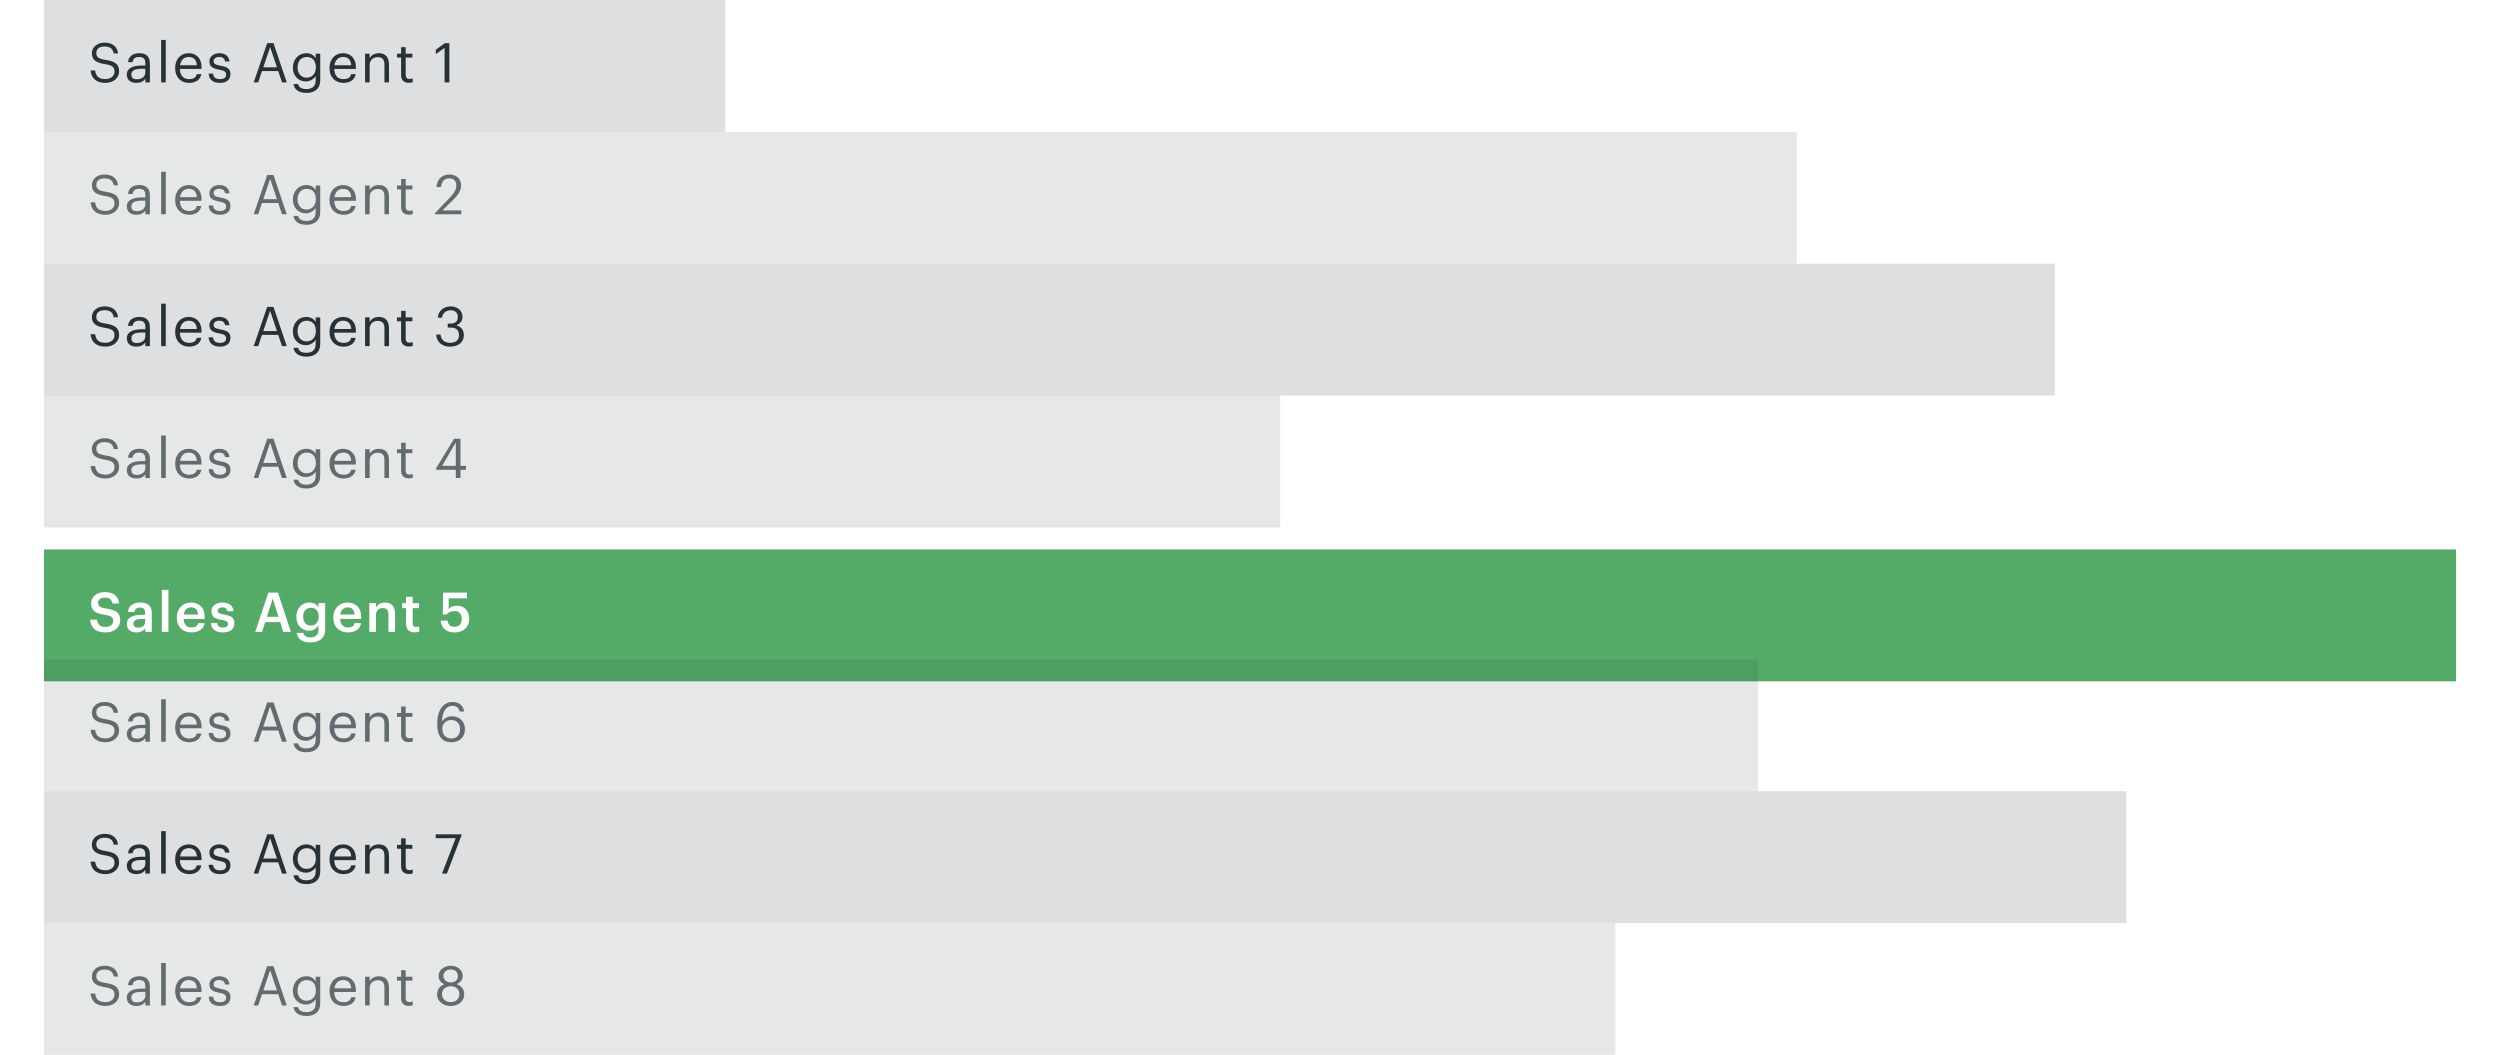 <svg width="455" height="192" viewBox="0 0 455 192" fill="none" xmlns="http://www.w3.org/2000/svg">
<g opacity="0.16">
<rect x="8" width="124" height="24" fill="#263238"/>
</g>
<path d="M19.21 15.09C20.63 15.09 21.68 14.18 21.68 12.98C21.68 11.63 20.84 11.15 19.25 10.9C17.79 10.68 17.53 10.32 17.53 9.62C17.53 8.95 18.04 8.46 19.02 8.46C20.01 8.46 20.53 8.83 20.7 9.73H21.48C21.34 8.46 20.45 7.76 19.02 7.76C17.67 7.76 16.72 8.6 16.72 9.7C16.72 10.97 17.61 11.44 19.11 11.67C20.47 11.89 20.84 12.23 20.84 13.04C20.84 13.85 20.13 14.39 19.21 14.39C17.77 14.39 17.43 13.67 17.32 12.82H16.48C16.61 14.04 17.3 15.09 19.21 15.09ZM24.82 15.09C25.59 15.09 26.059 14.83 26.45 14.34V15H27.279V11.55C27.279 10.09 26.369 9.68 25.369 9.68C24.36 9.68 23.41 10.12 23.299 11.31H24.13C24.209 10.67 24.61 10.37 25.329 10.37C26.13 10.37 26.45 10.72 26.45 11.55V11.93H25.7C24.36 11.93 23.079 12.34 23.079 13.55C23.079 14.62 23.849 15.09 24.82 15.09ZM24.899 14.43C24.169 14.43 23.91 14.09 23.91 13.55C23.91 12.78 24.68 12.52 25.73 12.52H26.45V13.17C26.45 13.98 25.779 14.43 24.899 14.43ZM29.33 15H30.17V7.27H29.33V15ZM34.408 15.09C35.589 15.09 36.459 14.54 36.639 13.49H35.809C35.699 14.1 35.228 14.4 34.419 14.4C33.349 14.4 32.779 13.74 32.739 12.55H36.678V12.28C36.678 10.41 35.538 9.68 34.328 9.68C32.889 9.68 31.878 10.78 31.878 12.36V12.44C31.878 14.05 32.928 15.09 34.408 15.09ZM32.769 11.88C32.908 10.95 33.478 10.37 34.328 10.37C35.188 10.37 35.748 10.8 35.828 11.88H32.769ZM40.021 15.09C41.291 15.09 41.941 14.45 41.941 13.5C41.941 12.39 41.181 12.15 40.101 11.95C39.141 11.78 38.881 11.59 38.881 11.12C38.881 10.67 39.271 10.37 39.871 10.37C40.531 10.37 40.851 10.62 40.971 11.19H41.771C41.631 10.06 40.821 9.68 39.881 9.68C39.061 9.68 38.111 10.18 38.111 11.15C38.111 12.06 38.571 12.44 39.931 12.69C40.741 12.84 41.151 13.02 41.151 13.57C41.151 14.13 40.801 14.4 40.011 14.4C39.171 14.4 38.841 14.01 38.781 13.39H37.971C38.021 14.46 38.771 15.09 40.021 15.09ZM46.172 15H46.992L47.682 12.94H50.632L51.332 15H52.192L49.772 7.85H48.632L46.172 15ZM49.162 8.57L50.402 12.25H47.922L49.162 8.57ZM55.783 16.91C57.243 16.91 58.273 16.17 58.283 14.65V9.77H57.453V10.61C57.153 10.1 56.613 9.68 55.743 9.68C54.303 9.68 53.303 10.86 53.303 12.28V12.35C53.303 13.79 54.313 14.83 55.683 14.83C56.443 14.83 57.153 14.35 57.453 13.84V14.6C57.453 15.72 56.803 16.21 55.773 16.21C54.883 16.21 54.383 15.9 54.263 15.3H53.413C53.553 16.18 54.233 16.91 55.783 16.91ZM55.773 14.14C54.893 14.14 54.163 13.46 54.163 12.32V12.24C54.163 11.14 54.783 10.37 55.823 10.37C56.843 10.37 57.483 11.05 57.483 12.22V12.29C57.483 13.46 56.743 14.14 55.773 14.14ZM62.502 15.09C63.682 15.09 64.552 14.54 64.732 13.49H63.902C63.792 14.1 63.322 14.4 62.512 14.4C61.442 14.4 60.872 13.74 60.832 12.55H64.772V12.28C64.772 10.41 63.632 9.68 62.422 9.68C60.982 9.68 59.972 10.78 59.972 12.36V12.44C59.972 14.05 61.022 15.09 62.502 15.09ZM60.862 11.88C61.002 10.95 61.572 10.37 62.422 10.37C63.282 10.37 63.842 10.8 63.922 11.88H60.862ZM66.446 15H67.276V11.83C67.276 10.89 67.966 10.4 68.736 10.4C69.576 10.4 69.966 10.81 69.966 11.73V15H70.796V11.79C70.796 10.27 70.036 9.68 68.956 9.68C68.096 9.68 67.516 10.11 67.276 10.6V9.77H66.446V15ZM74.412 15.07C74.752 15.07 74.952 15.02 75.122 14.96V14.26C74.942 14.33 74.742 14.37 74.482 14.37C74.062 14.37 73.832 14.12 73.832 13.61V10.47H75.052V9.77H73.832V8.58H73.002V9.77H72.252V10.47H73.002V13.69C73.002 14.51 73.462 15.07 74.412 15.07ZM80.914 15H81.784V7.85H80.974L79.314 9.05V9.86L80.914 8.71V15Z" fill="#263238"/>
<g opacity="0.16">
<rect x="8" y="48" width="366" height="24" fill="#263238"/>
</g>
<path d="M19.21 63.09C20.63 63.09 21.68 62.18 21.68 60.98C21.68 59.63 20.84 59.15 19.25 58.9C17.79 58.68 17.53 58.32 17.53 57.62C17.53 56.95 18.04 56.46 19.02 56.46C20.01 56.46 20.53 56.83 20.7 57.73H21.48C21.34 56.46 20.45 55.76 19.02 55.76C17.67 55.76 16.72 56.6 16.72 57.7C16.72 58.97 17.61 59.44 19.11 59.67C20.47 59.89 20.84 60.23 20.84 61.04C20.84 61.85 20.13 62.39 19.21 62.39C17.77 62.39 17.43 61.67 17.32 60.82H16.48C16.61 62.04 17.3 63.09 19.21 63.09ZM24.82 63.09C25.59 63.09 26.059 62.83 26.45 62.34V63H27.279V59.55C27.279 58.09 26.369 57.68 25.369 57.68C24.36 57.68 23.41 58.12 23.299 59.31H24.13C24.209 58.67 24.61 58.37 25.329 58.37C26.13 58.37 26.45 58.72 26.45 59.55V59.93H25.7C24.36 59.93 23.079 60.34 23.079 61.55C23.079 62.62 23.849 63.09 24.82 63.09ZM24.899 62.43C24.169 62.43 23.91 62.09 23.91 61.55C23.91 60.78 24.68 60.52 25.73 60.52H26.45V61.17C26.45 61.98 25.779 62.43 24.899 62.43ZM29.33 63H30.17V55.27H29.33V63ZM34.408 63.09C35.589 63.09 36.459 62.54 36.639 61.49H35.809C35.699 62.1 35.228 62.4 34.419 62.4C33.349 62.4 32.779 61.74 32.739 60.55H36.678V60.28C36.678 58.41 35.538 57.68 34.328 57.68C32.889 57.68 31.878 58.78 31.878 60.36V60.44C31.878 62.05 32.928 63.09 34.408 63.09ZM32.769 59.88C32.908 58.95 33.478 58.37 34.328 58.37C35.188 58.37 35.748 58.8 35.828 59.88H32.769ZM40.021 63.09C41.291 63.09 41.941 62.45 41.941 61.5C41.941 60.39 41.181 60.15 40.101 59.95C39.141 59.78 38.881 59.59 38.881 59.12C38.881 58.67 39.271 58.37 39.871 58.37C40.531 58.37 40.851 58.62 40.971 59.19H41.771C41.631 58.06 40.821 57.68 39.881 57.68C39.061 57.68 38.111 58.18 38.111 59.15C38.111 60.06 38.571 60.44 39.931 60.69C40.741 60.84 41.151 61.02 41.151 61.57C41.151 62.13 40.801 62.4 40.011 62.4C39.171 62.4 38.841 62.01 38.781 61.39H37.971C38.021 62.46 38.771 63.09 40.021 63.09ZM46.172 63H46.992L47.682 60.94H50.632L51.332 63H52.192L49.772 55.85H48.632L46.172 63ZM49.162 56.57L50.402 60.25H47.922L49.162 56.57ZM55.783 64.91C57.243 64.91 58.273 64.17 58.283 62.65V57.77H57.453V58.61C57.153 58.1 56.613 57.68 55.743 57.68C54.303 57.68 53.303 58.86 53.303 60.28V60.35C53.303 61.79 54.313 62.83 55.683 62.83C56.443 62.83 57.153 62.35 57.453 61.84V62.6C57.453 63.72 56.803 64.21 55.773 64.21C54.883 64.21 54.383 63.9 54.263 63.3H53.413C53.553 64.18 54.233 64.91 55.783 64.91ZM55.773 62.14C54.893 62.14 54.163 61.46 54.163 60.32V60.24C54.163 59.14 54.783 58.37 55.823 58.37C56.843 58.37 57.483 59.05 57.483 60.22V60.29C57.483 61.46 56.743 62.14 55.773 62.14ZM62.502 63.09C63.682 63.09 64.552 62.54 64.732 61.49H63.902C63.792 62.1 63.322 62.4 62.512 62.4C61.442 62.4 60.872 61.74 60.832 60.55H64.772V60.28C64.772 58.41 63.632 57.68 62.422 57.68C60.982 57.68 59.972 58.78 59.972 60.36V60.44C59.972 62.05 61.022 63.09 62.502 63.09ZM60.862 59.88C61.002 58.95 61.572 58.37 62.422 58.37C63.282 58.37 63.842 58.8 63.922 59.88H60.862ZM66.446 63H67.276V59.83C67.276 58.89 67.966 58.4 68.736 58.4C69.576 58.4 69.966 58.81 69.966 59.73V63H70.796V59.79C70.796 58.27 70.036 57.68 68.956 57.68C68.096 57.68 67.516 58.11 67.276 58.6V57.77H66.446V63ZM74.412 63.07C74.752 63.07 74.952 63.02 75.122 62.96V62.26C74.942 62.33 74.742 62.37 74.482 62.37C74.062 62.37 73.832 62.12 73.832 61.61V58.47H75.052V57.77H73.832V56.58H73.002V57.77H72.252V58.47H73.002V61.69C73.002 62.51 73.462 63.07 74.412 63.07ZM81.884 63.09C83.364 63.09 84.424 62.31 84.424 61.01C84.424 60.02 83.884 59.43 83.044 59.21C83.694 58.94 84.174 58.46 84.174 57.65C84.174 56.66 83.384 55.76 82.024 55.76C80.664 55.76 79.734 56.69 79.684 57.82H80.444C80.534 57.01 81.134 56.47 82.024 56.47C82.894 56.47 83.324 56.99 83.324 57.67C83.324 58.45 82.914 58.89 81.984 58.89H81.484V59.62H82.024C83.034 59.62 83.534 60.09 83.534 61.01C83.534 61.85 83.024 62.39 81.904 62.39C80.774 62.39 80.264 61.74 80.184 60.89H79.384C79.434 62.14 80.364 63.09 81.884 63.09Z" fill="#263238"/>
<g opacity="0.72">
<g opacity="0.16">
<rect x="8" y="24" width="319" height="24" fill="#263238"/>
</g>
<path d="M19.21 39.09C20.63 39.09 21.68 38.18 21.68 36.98C21.68 35.63 20.84 35.15 19.25 34.9C17.79 34.68 17.53 34.32 17.53 33.62C17.53 32.95 18.04 32.46 19.02 32.46C20.01 32.46 20.53 32.83 20.7 33.73H21.48C21.34 32.46 20.45 31.76 19.02 31.76C17.67 31.76 16.72 32.6 16.72 33.7C16.72 34.97 17.61 35.44 19.11 35.67C20.47 35.89 20.84 36.23 20.84 37.04C20.84 37.85 20.13 38.39 19.21 38.39C17.77 38.39 17.43 37.67 17.32 36.82H16.48C16.61 38.04 17.3 39.09 19.21 39.09ZM24.82 39.09C25.59 39.09 26.059 38.83 26.45 38.34V39H27.279V35.55C27.279 34.09 26.369 33.68 25.369 33.68C24.36 33.68 23.41 34.12 23.299 35.31H24.13C24.209 34.67 24.61 34.37 25.329 34.37C26.13 34.37 26.45 34.72 26.45 35.55V35.93H25.7C24.36 35.93 23.079 36.34 23.079 37.55C23.079 38.62 23.849 39.09 24.82 39.09ZM24.899 38.43C24.169 38.43 23.91 38.09 23.91 37.55C23.91 36.78 24.68 36.52 25.73 36.52H26.45V37.17C26.45 37.98 25.779 38.43 24.899 38.43ZM29.33 39H30.17V31.27H29.33V39ZM34.408 39.09C35.589 39.09 36.459 38.54 36.639 37.49H35.809C35.699 38.1 35.228 38.4 34.419 38.4C33.349 38.4 32.779 37.74 32.739 36.55H36.678V36.28C36.678 34.41 35.538 33.68 34.328 33.68C32.889 33.68 31.878 34.78 31.878 36.36V36.44C31.878 38.05 32.928 39.09 34.408 39.09ZM32.769 35.88C32.908 34.95 33.478 34.37 34.328 34.37C35.188 34.37 35.748 34.8 35.828 35.88H32.769ZM40.021 39.09C41.291 39.09 41.941 38.45 41.941 37.5C41.941 36.39 41.181 36.15 40.101 35.95C39.141 35.78 38.881 35.59 38.881 35.12C38.881 34.67 39.271 34.37 39.871 34.37C40.531 34.37 40.851 34.62 40.971 35.19H41.771C41.631 34.06 40.821 33.68 39.881 33.68C39.061 33.68 38.111 34.18 38.111 35.15C38.111 36.06 38.571 36.44 39.931 36.69C40.741 36.84 41.151 37.02 41.151 37.57C41.151 38.13 40.801 38.4 40.011 38.4C39.171 38.4 38.841 38.01 38.781 37.39H37.971C38.021 38.46 38.771 39.09 40.021 39.09ZM46.172 39H46.992L47.682 36.94H50.632L51.332 39H52.192L49.772 31.85H48.632L46.172 39ZM49.162 32.57L50.402 36.25H47.922L49.162 32.57ZM55.783 40.91C57.243 40.91 58.273 40.17 58.283 38.65V33.77H57.453V34.61C57.153 34.1 56.613 33.68 55.743 33.68C54.303 33.68 53.303 34.86 53.303 36.28V36.35C53.303 37.79 54.313 38.83 55.683 38.83C56.443 38.83 57.153 38.35 57.453 37.84V38.6C57.453 39.72 56.803 40.21 55.773 40.21C54.883 40.21 54.383 39.9 54.263 39.3H53.413C53.553 40.18 54.233 40.91 55.783 40.91ZM55.773 38.14C54.893 38.14 54.163 37.46 54.163 36.32V36.24C54.163 35.14 54.783 34.37 55.823 34.37C56.843 34.37 57.483 35.05 57.483 36.22V36.29C57.483 37.46 56.743 38.14 55.773 38.14ZM62.502 39.09C63.682 39.09 64.552 38.54 64.732 37.49H63.902C63.792 38.1 63.322 38.4 62.512 38.4C61.442 38.4 60.872 37.74 60.832 36.55H64.772V36.28C64.772 34.41 63.632 33.68 62.422 33.68C60.982 33.68 59.972 34.78 59.972 36.36V36.44C59.972 38.05 61.022 39.09 62.502 39.09ZM60.862 35.88C61.002 34.95 61.572 34.37 62.422 34.37C63.282 34.37 63.842 34.8 63.922 35.88H60.862ZM66.446 39H67.276V35.83C67.276 34.89 67.966 34.4 68.736 34.4C69.576 34.4 69.966 34.81 69.966 35.73V39H70.796V35.79C70.796 34.27 70.036 33.68 68.956 33.68C68.096 33.68 67.516 34.11 67.276 34.6V33.77H66.446V39ZM74.412 39.07C74.752 39.07 74.952 39.02 75.122 38.96V38.26C74.942 38.33 74.742 38.37 74.482 38.37C74.062 38.37 73.832 38.12 73.832 37.61V34.47H75.052V33.77H73.832V32.58H73.002V33.77H72.252V34.47H73.002V37.69C73.002 38.51 73.462 39.07 74.412 39.07ZM79.174 39H83.964V38.29H80.514L82.484 36.37C83.364 35.51 83.924 34.65 83.924 33.77C83.924 32.54 83.084 31.76 81.764 31.76C80.404 31.76 79.554 32.65 79.444 34.05H80.254C80.394 32.93 80.934 32.46 81.764 32.46C82.574 32.46 83.044 32.94 83.044 33.74C83.044 34.47 82.664 35.12 82.014 35.81L79.174 38.8V39Z" fill="#263238"/>
</g>
<g opacity="0.72">
<g opacity="0.16">
<rect x="8" y="72" width="225" height="24" fill="#263238"/>
</g>
<path d="M19.21 87.09C20.63 87.09 21.68 86.18 21.68 84.98C21.68 83.63 20.84 83.15 19.25 82.9C17.79 82.68 17.53 82.32 17.53 81.62C17.53 80.95 18.04 80.46 19.02 80.46C20.01 80.46 20.53 80.83 20.7 81.73H21.48C21.34 80.46 20.45 79.76 19.02 79.76C17.67 79.76 16.72 80.6 16.72 81.7C16.72 82.97 17.61 83.44 19.11 83.67C20.47 83.89 20.84 84.23 20.84 85.04C20.84 85.85 20.13 86.39 19.21 86.39C17.77 86.39 17.43 85.67 17.32 84.82H16.48C16.61 86.04 17.3 87.09 19.21 87.09ZM24.82 87.09C25.59 87.09 26.059 86.83 26.45 86.34V87H27.279V83.55C27.279 82.09 26.369 81.68 25.369 81.68C24.36 81.68 23.41 82.12 23.299 83.31H24.13C24.209 82.67 24.61 82.37 25.329 82.37C26.13 82.37 26.45 82.72 26.45 83.55V83.93H25.7C24.36 83.93 23.079 84.34 23.079 85.55C23.079 86.62 23.849 87.09 24.82 87.09ZM24.899 86.43C24.169 86.43 23.91 86.09 23.91 85.55C23.91 84.78 24.68 84.52 25.73 84.52H26.45V85.17C26.45 85.98 25.779 86.43 24.899 86.43ZM29.33 87H30.17V79.27H29.33V87ZM34.408 87.09C35.589 87.09 36.459 86.54 36.639 85.49H35.809C35.699 86.1 35.228 86.4 34.419 86.4C33.349 86.4 32.779 85.74 32.739 84.55H36.678V84.28C36.678 82.41 35.538 81.68 34.328 81.68C32.889 81.68 31.878 82.78 31.878 84.36V84.44C31.878 86.05 32.928 87.09 34.408 87.09ZM32.769 83.88C32.908 82.95 33.478 82.37 34.328 82.37C35.188 82.37 35.748 82.8 35.828 83.88H32.769ZM40.021 87.09C41.291 87.09 41.941 86.45 41.941 85.5C41.941 84.39 41.181 84.15 40.101 83.95C39.141 83.78 38.881 83.59 38.881 83.12C38.881 82.67 39.271 82.37 39.871 82.37C40.531 82.37 40.851 82.62 40.971 83.19H41.771C41.631 82.06 40.821 81.68 39.881 81.68C39.061 81.68 38.111 82.18 38.111 83.15C38.111 84.06 38.571 84.44 39.931 84.69C40.741 84.84 41.151 85.02 41.151 85.57C41.151 86.13 40.801 86.4 40.011 86.4C39.171 86.4 38.841 86.01 38.781 85.39H37.971C38.021 86.46 38.771 87.09 40.021 87.09ZM46.172 87H46.992L47.682 84.94H50.632L51.332 87H52.192L49.772 79.85H48.632L46.172 87ZM49.162 80.57L50.402 84.25H47.922L49.162 80.57ZM55.783 88.91C57.243 88.91 58.273 88.17 58.283 86.65V81.77H57.453V82.61C57.153 82.1 56.613 81.68 55.743 81.68C54.303 81.68 53.303 82.86 53.303 84.28V84.35C53.303 85.79 54.313 86.83 55.683 86.83C56.443 86.83 57.153 86.35 57.453 85.84V86.6C57.453 87.72 56.803 88.21 55.773 88.21C54.883 88.21 54.383 87.9 54.263 87.3H53.413C53.553 88.18 54.233 88.91 55.783 88.91ZM55.773 86.14C54.893 86.14 54.163 85.46 54.163 84.32V84.24C54.163 83.14 54.783 82.37 55.823 82.37C56.843 82.37 57.483 83.05 57.483 84.22V84.29C57.483 85.46 56.743 86.14 55.773 86.14ZM62.502 87.09C63.682 87.09 64.552 86.54 64.732 85.49H63.902C63.792 86.1 63.322 86.4 62.512 86.4C61.442 86.4 60.872 85.74 60.832 84.55H64.772V84.28C64.772 82.41 63.632 81.68 62.422 81.68C60.982 81.68 59.972 82.78 59.972 84.36V84.44C59.972 86.05 61.022 87.09 62.502 87.09ZM60.862 83.88C61.002 82.95 61.572 82.37 62.422 82.37C63.282 82.37 63.842 82.8 63.922 83.88H60.862ZM66.446 87H67.276V83.83C67.276 82.89 67.966 82.4 68.736 82.4C69.576 82.4 69.966 82.81 69.966 83.73V87H70.796V83.79C70.796 82.27 70.036 81.68 68.956 81.68C68.096 81.68 67.516 82.11 67.276 82.6V81.77H66.446V87ZM74.412 87.07C74.752 87.07 74.952 87.02 75.122 86.96V86.26C74.942 86.33 74.742 86.37 74.482 86.37C74.062 86.37 73.832 86.12 73.832 85.61V82.47H75.052V81.77H73.832V80.58H73.002V81.77H72.252V82.47H73.002V85.69C73.002 86.51 73.462 87.07 74.412 87.07ZM82.954 87H83.804V85.5H84.794V84.79H83.804V79.85H82.644L79.374 85.22V85.5H82.954V87ZM80.474 84.79L82.954 80.51V84.79H80.474Z" fill="#263238"/>
</g>
<g filter="url(#filter0_d)">
<rect x="8" y="96" width="439" height="24" fill="#54AB68"/>
<path d="M19.25 111.1C18.317 111.1 17.617 110.893 17.15 110.48C16.69 110.067 16.433 109.5 16.38 108.78H17.66C17.713 109.2 17.853 109.527 18.08 109.76C18.307 109.987 18.697 110.1 19.25 110.1C19.65 110.1 19.973 110 20.22 109.8C20.473 109.593 20.6 109.327 20.6 109C20.6 108.667 20.497 108.423 20.29 108.27C20.083 108.117 19.69 107.993 19.11 107.9C18.223 107.78 17.58 107.567 17.18 107.26C16.787 106.947 16.59 106.463 16.59 105.81C16.59 105.217 16.82 104.727 17.28 104.34C17.74 103.953 18.34 103.76 19.08 103.76C19.853 103.76 20.463 103.937 20.91 104.29C21.357 104.637 21.613 105.15 21.68 105.83H20.46C20.393 105.457 20.25 105.187 20.03 105.02C19.81 104.847 19.493 104.76 19.08 104.76C18.687 104.76 18.383 104.847 18.17 105.02C17.957 105.187 17.85 105.413 17.85 105.7C17.85 106.007 17.947 106.237 18.14 106.39C18.34 106.543 18.737 106.663 19.33 106.75C20.217 106.87 20.863 107.087 21.27 107.4C21.677 107.707 21.88 108.203 21.88 108.89C21.88 109.523 21.637 110.05 21.15 110.47C20.663 110.89 20.03 111.1 19.25 111.1ZM24.838 111.1C24.324 111.1 23.904 110.973 23.578 110.72C23.251 110.46 23.088 110.07 23.088 109.55C23.088 108.977 23.331 108.557 23.818 108.29C24.304 108.023 24.954 107.89 25.768 107.89H26.418V107.62C26.418 107.26 26.344 106.997 26.198 106.83C26.058 106.657 25.814 106.57 25.468 106.57C24.861 106.57 24.528 106.843 24.468 107.39H23.298C23.344 106.81 23.571 106.377 23.978 106.09C24.391 105.803 24.911 105.66 25.538 105.66C26.931 105.66 27.628 106.297 27.628 107.57V111H26.438V110.36C26.064 110.853 25.531 111.1 24.838 111.1ZM25.128 110.23C25.508 110.23 25.818 110.137 26.058 109.95C26.298 109.757 26.418 109.497 26.418 109.17V108.65H25.798C24.791 108.65 24.288 108.933 24.288 109.5C24.288 109.987 24.568 110.23 25.128 110.23ZM29.445 111V103.35H30.654V111H29.445ZM34.829 111.1C34.049 111.1 33.413 110.86 32.919 110.38C32.426 109.9 32.179 109.253 32.179 108.44V108.36C32.179 107.56 32.423 106.91 32.909 106.41C33.403 105.91 34.026 105.66 34.779 105.66C35.486 105.66 36.073 105.88 36.539 106.32C37.013 106.76 37.249 107.42 37.249 108.3V108.65H33.419C33.439 109.15 33.573 109.533 33.819 109.8C34.066 110.067 34.413 110.2 34.859 110.2C35.566 110.2 35.966 109.933 36.059 109.4H37.229C37.143 109.947 36.889 110.367 36.469 110.66C36.049 110.953 35.503 111.1 34.829 111.1ZM33.439 107.84H36.049C35.989 106.973 35.566 106.54 34.779 106.54C34.419 106.54 34.119 106.657 33.879 106.89C33.646 107.117 33.499 107.433 33.439 107.84ZM40.569 111.1C39.896 111.1 39.369 110.95 38.989 110.65C38.609 110.35 38.406 109.923 38.379 109.37H39.519C39.552 109.65 39.649 109.86 39.809 110C39.969 110.14 40.219 110.21 40.559 110.21C41.186 110.21 41.499 109.987 41.499 109.54C41.499 109.333 41.412 109.18 41.239 109.08C41.072 108.973 40.786 108.887 40.379 108.82C39.679 108.707 39.189 108.537 38.909 108.31C38.629 108.077 38.489 107.717 38.489 107.23C38.489 106.737 38.682 106.353 39.069 106.08C39.456 105.8 39.916 105.66 40.449 105.66C41.702 105.66 42.386 106.187 42.499 107.24H41.379C41.326 107 41.226 106.823 41.079 106.71C40.939 106.597 40.729 106.54 40.449 106.54C40.189 106.54 39.986 106.597 39.839 106.71C39.692 106.823 39.619 106.973 39.619 107.16C39.619 107.347 39.696 107.487 39.849 107.58C40.002 107.673 40.286 107.757 40.699 107.83C41.379 107.937 41.876 108.1 42.189 108.32C42.502 108.54 42.659 108.91 42.659 109.43C42.659 109.963 42.476 110.377 42.109 110.67C41.749 110.957 41.236 111.1 40.569 111.1ZM46.453 111L48.843 103.85H50.583L52.943 111H51.563L50.993 109.23H48.263L47.703 111H46.453ZM49.633 104.94L48.573 108.26H50.683L49.633 104.94ZM56.516 112.92C55.736 112.92 55.139 112.763 54.726 112.45C54.312 112.137 54.069 111.713 53.996 111.18H55.216C55.322 111.727 55.752 112 56.506 112C57.479 112 57.966 111.53 57.966 110.59V109.82C57.812 110.087 57.579 110.317 57.266 110.51C56.959 110.697 56.622 110.79 56.256 110.79C55.589 110.79 55.036 110.56 54.596 110.1C54.156 109.64 53.936 109.04 53.936 108.3V108.23C53.936 107.497 54.159 106.887 54.606 106.4C55.052 105.907 55.612 105.66 56.286 105.66C57.059 105.66 57.619 105.963 57.966 106.57V105.77H59.176V110.61C59.169 111.363 58.929 111.937 58.456 112.33C57.989 112.723 57.342 112.92 56.516 112.92ZM56.556 109.86C56.982 109.86 57.329 109.717 57.596 109.43C57.869 109.143 58.006 108.753 58.006 108.26V108.19C58.006 107.697 57.879 107.31 57.626 107.03C57.372 106.75 57.029 106.61 56.596 106.61C56.156 106.61 55.809 106.757 55.556 107.05C55.302 107.343 55.176 107.73 55.176 108.21V108.29C55.176 108.763 55.306 109.143 55.566 109.43C55.826 109.717 56.156 109.86 56.556 109.86ZM63.314 111.1C62.534 111.1 61.897 110.86 61.404 110.38C60.91 109.9 60.664 109.253 60.664 108.44V108.36C60.664 107.56 60.907 106.91 61.394 106.41C61.887 105.91 62.51 105.66 63.264 105.66C63.97 105.66 64.557 105.88 65.024 106.32C65.497 106.76 65.734 107.42 65.734 108.3V108.65H61.904C61.924 109.15 62.057 109.533 62.304 109.8C62.55 110.067 62.897 110.2 63.344 110.2C64.05 110.2 64.45 109.933 64.544 109.4H65.714C65.627 109.947 65.374 110.367 64.954 110.66C64.534 110.953 63.987 111.1 63.314 111.1ZM61.924 107.84H64.534C64.474 106.973 64.05 106.54 63.264 106.54C62.904 106.54 62.604 106.657 62.364 106.89C62.13 107.117 61.984 107.433 61.924 107.84ZM67.215 111V105.77H68.424V106.6C68.558 106.327 68.771 106.103 69.064 105.93C69.358 105.75 69.708 105.66 70.115 105.66C70.668 105.66 71.105 105.83 71.424 106.17C71.745 106.503 71.904 107.017 71.904 107.71V111H70.695V107.82C70.695 107.427 70.611 107.137 70.445 106.95C70.278 106.763 70.014 106.67 69.654 106.67C69.294 106.67 68.998 106.78 68.764 107C68.538 107.213 68.424 107.52 68.424 107.92V111H67.215ZM75.478 111.09C74.965 111.09 74.572 110.957 74.299 110.69C74.032 110.423 73.898 110.04 73.898 109.54V106.68H73.198V105.77H73.898V104.62H75.109V105.77H76.258V106.68H75.109V109.43C75.109 109.877 75.308 110.1 75.709 110.1C75.942 110.1 76.138 110.067 76.299 110V110.96C76.065 111.047 75.792 111.09 75.478 111.09ZM82.763 111.1C81.956 111.1 81.339 110.903 80.913 110.51C80.486 110.117 80.253 109.597 80.213 108.95H81.453C81.513 109.317 81.636 109.597 81.823 109.79C82.016 109.977 82.326 110.07 82.753 110.07C83.159 110.07 83.476 109.94 83.703 109.68C83.929 109.42 84.043 109.067 84.043 108.62C84.043 108.187 83.926 107.843 83.693 107.59C83.459 107.337 83.146 107.21 82.753 107.21C82.119 107.21 81.623 107.417 81.263 107.83H80.583L80.643 103.85H84.983V104.9H81.663L81.653 106.84C81.999 106.44 82.513 106.24 83.193 106.24C83.846 106.24 84.376 106.457 84.783 106.89C85.189 107.317 85.393 107.9 85.393 108.64C85.393 109.387 85.149 109.983 84.663 110.43C84.176 110.877 83.543 111.1 82.763 111.1Z" fill="white"/>
</g>
<g opacity="0.16">
<rect x="8" y="144" width="379" height="24" fill="#263238"/>
</g>
<path d="M19.21 159.09C20.63 159.09 21.68 158.18 21.68 156.98C21.68 155.63 20.84 155.15 19.25 154.9C17.79 154.68 17.53 154.32 17.53 153.62C17.53 152.95 18.04 152.46 19.02 152.46C20.01 152.46 20.53 152.83 20.7 153.73H21.48C21.34 152.46 20.45 151.76 19.02 151.76C17.67 151.76 16.72 152.6 16.72 153.7C16.72 154.97 17.61 155.44 19.11 155.67C20.47 155.89 20.84 156.23 20.84 157.04C20.84 157.85 20.13 158.39 19.21 158.39C17.77 158.39 17.43 157.67 17.32 156.82H16.48C16.61 158.04 17.3 159.09 19.21 159.09ZM24.82 159.09C25.59 159.09 26.059 158.83 26.45 158.34V159H27.279V155.55C27.279 154.09 26.369 153.68 25.369 153.68C24.36 153.68 23.41 154.12 23.299 155.31H24.13C24.209 154.67 24.61 154.37 25.329 154.37C26.13 154.37 26.45 154.72 26.45 155.55V155.93H25.7C24.36 155.93 23.079 156.34 23.079 157.55C23.079 158.62 23.849 159.09 24.82 159.09ZM24.899 158.43C24.169 158.43 23.91 158.09 23.91 157.55C23.91 156.78 24.68 156.52 25.73 156.52H26.45V157.17C26.45 157.98 25.779 158.43 24.899 158.43ZM29.33 159H30.17V151.27H29.33V159ZM34.408 159.09C35.589 159.09 36.459 158.54 36.639 157.49H35.809C35.699 158.1 35.228 158.4 34.419 158.4C33.349 158.4 32.779 157.74 32.739 156.55H36.678V156.28C36.678 154.41 35.538 153.68 34.328 153.68C32.889 153.68 31.878 154.78 31.878 156.36V156.44C31.878 158.05 32.928 159.09 34.408 159.09ZM32.769 155.88C32.908 154.95 33.478 154.37 34.328 154.37C35.188 154.37 35.748 154.8 35.828 155.88H32.769ZM40.021 159.09C41.291 159.09 41.941 158.45 41.941 157.5C41.941 156.39 41.181 156.15 40.101 155.95C39.141 155.78 38.881 155.59 38.881 155.12C38.881 154.67 39.271 154.37 39.871 154.37C40.531 154.37 40.851 154.62 40.971 155.19H41.771C41.631 154.06 40.821 153.68 39.881 153.68C39.061 153.68 38.111 154.18 38.111 155.15C38.111 156.06 38.571 156.44 39.931 156.69C40.741 156.84 41.151 157.02 41.151 157.57C41.151 158.13 40.801 158.4 40.011 158.4C39.171 158.4 38.841 158.01 38.781 157.39H37.971C38.021 158.46 38.771 159.09 40.021 159.09ZM46.172 159H46.992L47.682 156.94H50.632L51.332 159H52.192L49.772 151.85H48.632L46.172 159ZM49.162 152.57L50.402 156.25H47.922L49.162 152.57ZM55.783 160.91C57.243 160.91 58.273 160.17 58.283 158.65V153.77H57.453V154.61C57.153 154.1 56.613 153.68 55.743 153.68C54.303 153.68 53.303 154.86 53.303 156.28V156.35C53.303 157.79 54.313 158.83 55.683 158.83C56.443 158.83 57.153 158.35 57.453 157.84V158.6C57.453 159.72 56.803 160.21 55.773 160.21C54.883 160.21 54.383 159.9 54.263 159.3H53.413C53.553 160.18 54.233 160.91 55.783 160.91ZM55.773 158.14C54.893 158.14 54.163 157.46 54.163 156.32V156.24C54.163 155.14 54.783 154.37 55.823 154.37C56.843 154.37 57.483 155.05 57.483 156.22V156.29C57.483 157.46 56.743 158.14 55.773 158.14ZM62.502 159.09C63.682 159.09 64.552 158.54 64.732 157.49H63.902C63.792 158.1 63.322 158.4 62.512 158.4C61.442 158.4 60.872 157.74 60.832 156.55H64.772V156.28C64.772 154.41 63.632 153.68 62.422 153.68C60.982 153.68 59.972 154.78 59.972 156.36V156.44C59.972 158.05 61.022 159.09 62.502 159.09ZM60.862 155.88C61.002 154.95 61.572 154.37 62.422 154.37C63.282 154.37 63.842 154.8 63.922 155.88H60.862ZM66.446 159H67.276V155.83C67.276 154.89 67.966 154.4 68.736 154.4C69.576 154.4 69.966 154.81 69.966 155.73V159H70.796V155.79C70.796 154.27 70.036 153.68 68.956 153.68C68.096 153.68 67.516 154.11 67.276 154.6V153.77H66.446V159ZM74.412 159.07C74.752 159.07 74.952 159.02 75.122 158.96V158.26C74.942 158.33 74.742 158.37 74.482 158.37C74.062 158.37 73.832 158.12 73.832 157.61V154.47H75.052V153.77H73.832V152.58H73.002V153.77H72.252V154.47H73.002V157.69C73.002 158.51 73.462 159.07 74.412 159.07ZM80.444 159H81.334L84.014 151.97V151.85H79.304V152.55H82.934L80.444 159Z" fill="#263238"/>
<g opacity="0.72">
<g opacity="0.16">
<rect x="8" y="120" width="312" height="24" fill="#263238"/>
</g>
<path d="M19.21 135.09C20.63 135.09 21.68 134.18 21.68 132.98C21.68 131.63 20.84 131.15 19.25 130.9C17.79 130.68 17.53 130.32 17.53 129.62C17.53 128.95 18.04 128.46 19.02 128.46C20.01 128.46 20.53 128.83 20.7 129.73H21.48C21.34 128.46 20.45 127.76 19.02 127.76C17.67 127.76 16.72 128.6 16.72 129.7C16.72 130.97 17.61 131.44 19.11 131.67C20.47 131.89 20.84 132.23 20.84 133.04C20.84 133.85 20.13 134.39 19.21 134.39C17.77 134.39 17.43 133.67 17.32 132.82H16.48C16.61 134.04 17.3 135.09 19.21 135.09ZM24.82 135.09C25.59 135.09 26.059 134.83 26.45 134.34V135H27.279V131.55C27.279 130.09 26.369 129.68 25.369 129.68C24.36 129.68 23.41 130.12 23.299 131.31H24.13C24.209 130.67 24.61 130.37 25.329 130.37C26.13 130.37 26.45 130.72 26.45 131.55V131.93H25.7C24.36 131.93 23.079 132.34 23.079 133.55C23.079 134.62 23.849 135.09 24.82 135.09ZM24.899 134.43C24.169 134.43 23.91 134.09 23.91 133.55C23.91 132.78 24.68 132.52 25.73 132.52H26.45V133.17C26.45 133.98 25.779 134.43 24.899 134.43ZM29.33 135H30.17V127.27H29.33V135ZM34.408 135.09C35.589 135.09 36.459 134.54 36.639 133.49H35.809C35.699 134.1 35.228 134.4 34.419 134.4C33.349 134.4 32.779 133.74 32.739 132.55H36.678V132.28C36.678 130.41 35.538 129.68 34.328 129.68C32.889 129.68 31.878 130.78 31.878 132.36V132.44C31.878 134.05 32.928 135.09 34.408 135.09ZM32.769 131.88C32.908 130.95 33.478 130.37 34.328 130.37C35.188 130.37 35.748 130.8 35.828 131.88H32.769ZM40.021 135.09C41.291 135.09 41.941 134.45 41.941 133.5C41.941 132.39 41.181 132.15 40.101 131.95C39.141 131.78 38.881 131.59 38.881 131.12C38.881 130.67 39.271 130.37 39.871 130.37C40.531 130.37 40.851 130.62 40.971 131.19H41.771C41.631 130.06 40.821 129.68 39.881 129.68C39.061 129.68 38.111 130.18 38.111 131.15C38.111 132.06 38.571 132.44 39.931 132.69C40.741 132.84 41.151 133.02 41.151 133.57C41.151 134.13 40.801 134.4 40.011 134.4C39.171 134.4 38.841 134.01 38.781 133.39H37.971C38.021 134.46 38.771 135.09 40.021 135.09ZM46.172 135H46.992L47.682 132.94H50.632L51.332 135H52.192L49.772 127.85H48.632L46.172 135ZM49.162 128.57L50.402 132.25H47.922L49.162 128.57ZM55.783 136.91C57.243 136.91 58.273 136.17 58.283 134.65V129.77H57.453V130.61C57.153 130.1 56.613 129.68 55.743 129.68C54.303 129.68 53.303 130.86 53.303 132.28V132.35C53.303 133.79 54.313 134.83 55.683 134.83C56.443 134.83 57.153 134.35 57.453 133.84V134.6C57.453 135.72 56.803 136.21 55.773 136.21C54.883 136.21 54.383 135.9 54.263 135.3H53.413C53.553 136.18 54.233 136.91 55.783 136.91ZM55.773 134.14C54.893 134.14 54.163 133.46 54.163 132.32V132.24C54.163 131.14 54.783 130.37 55.823 130.37C56.843 130.37 57.483 131.05 57.483 132.22V132.29C57.483 133.46 56.743 134.14 55.773 134.14ZM62.502 135.09C63.682 135.09 64.552 134.54 64.732 133.49H63.902C63.792 134.1 63.322 134.4 62.512 134.4C61.442 134.4 60.872 133.74 60.832 132.55H64.772V132.28C64.772 130.41 63.632 129.68 62.422 129.68C60.982 129.68 59.972 130.78 59.972 132.36V132.44C59.972 134.05 61.022 135.09 62.502 135.09ZM60.862 131.88C61.002 130.95 61.572 130.37 62.422 130.37C63.282 130.37 63.842 130.8 63.922 131.88H60.862ZM66.446 135H67.276V131.83C67.276 130.89 67.966 130.4 68.736 130.4C69.576 130.4 69.966 130.81 69.966 131.73V135H70.796V131.79C70.796 130.27 70.036 129.68 68.956 129.68C68.096 129.68 67.516 130.11 67.276 130.6V129.77H66.446V135ZM74.412 135.07C74.752 135.07 74.952 135.02 75.122 134.96V134.26C74.942 134.33 74.742 134.37 74.482 134.37C74.062 134.37 73.832 134.12 73.832 133.61V130.47H75.052V129.77H73.832V128.58H73.002V129.77H72.252V130.47H73.002V133.69C73.002 134.51 73.462 135.07 74.412 135.07ZM82.154 135.09C83.664 135.09 84.624 134.13 84.624 132.7C84.624 131.39 83.704 130.36 82.284 130.36C81.454 130.36 80.784 130.75 80.444 131.33C80.484 129.44 81.244 128.47 82.324 128.47C83.124 128.47 83.484 128.83 83.644 129.49H84.474C84.284 128.34 83.494 127.76 82.384 127.76C80.744 127.76 79.584 129.1 79.584 131.67V131.84C79.584 133.63 80.204 135.09 82.154 135.09ZM82.154 134.41C81.194 134.41 80.504 133.79 80.504 132.62C80.504 131.69 81.184 131.04 82.144 131.04C83.114 131.04 83.734 131.71 83.734 132.74C83.734 133.75 83.094 134.41 82.154 134.41Z" fill="#263238"/>
</g>
<g opacity="0.72">
<g opacity="0.16">
<rect x="8" y="168" width="286" height="24" fill="#263238"/>
</g>
<path d="M19.21 183.09C20.63 183.09 21.68 182.18 21.68 180.98C21.68 179.63 20.84 179.15 19.25 178.9C17.79 178.68 17.53 178.32 17.53 177.62C17.53 176.95 18.04 176.46 19.02 176.46C20.01 176.46 20.53 176.83 20.7 177.73H21.48C21.34 176.46 20.45 175.76 19.02 175.76C17.67 175.76 16.72 176.6 16.72 177.7C16.72 178.97 17.61 179.44 19.11 179.67C20.47 179.89 20.84 180.23 20.84 181.04C20.84 181.85 20.13 182.39 19.21 182.39C17.77 182.39 17.43 181.67 17.32 180.82H16.48C16.61 182.04 17.3 183.09 19.21 183.09ZM24.82 183.09C25.59 183.09 26.059 182.83 26.45 182.34V183H27.279V179.55C27.279 178.09 26.369 177.68 25.369 177.68C24.36 177.68 23.41 178.12 23.299 179.31H24.13C24.209 178.67 24.61 178.37 25.329 178.37C26.13 178.37 26.45 178.72 26.45 179.55V179.93H25.7C24.36 179.93 23.079 180.34 23.079 181.55C23.079 182.62 23.849 183.09 24.82 183.09ZM24.899 182.43C24.169 182.43 23.91 182.09 23.91 181.55C23.91 180.78 24.68 180.52 25.73 180.52H26.45V181.17C26.45 181.98 25.779 182.43 24.899 182.43ZM29.33 183H30.17V175.27H29.33V183ZM34.408 183.09C35.589 183.09 36.459 182.54 36.639 181.49H35.809C35.699 182.1 35.228 182.4 34.419 182.4C33.349 182.4 32.779 181.74 32.739 180.55H36.678V180.28C36.678 178.41 35.538 177.68 34.328 177.68C32.889 177.68 31.878 178.78 31.878 180.36V180.44C31.878 182.05 32.928 183.09 34.408 183.09ZM32.769 179.88C32.908 178.95 33.478 178.37 34.328 178.37C35.188 178.37 35.748 178.8 35.828 179.88H32.769ZM40.021 183.09C41.291 183.09 41.941 182.45 41.941 181.5C41.941 180.39 41.181 180.15 40.101 179.95C39.141 179.78 38.881 179.59 38.881 179.12C38.881 178.67 39.271 178.37 39.871 178.37C40.531 178.37 40.851 178.62 40.971 179.19H41.771C41.631 178.06 40.821 177.68 39.881 177.68C39.061 177.68 38.111 178.18 38.111 179.15C38.111 180.06 38.571 180.44 39.931 180.69C40.741 180.84 41.151 181.02 41.151 181.57C41.151 182.13 40.801 182.4 40.011 182.4C39.171 182.4 38.841 182.01 38.781 181.39H37.971C38.021 182.46 38.771 183.09 40.021 183.09ZM46.172 183H46.992L47.682 180.94H50.632L51.332 183H52.192L49.772 175.85H48.632L46.172 183ZM49.162 176.57L50.402 180.25H47.922L49.162 176.57ZM55.783 184.91C57.243 184.91 58.273 184.17 58.283 182.65V177.77H57.453V178.61C57.153 178.1 56.613 177.68 55.743 177.68C54.303 177.68 53.303 178.86 53.303 180.28V180.35C53.303 181.79 54.313 182.83 55.683 182.83C56.443 182.83 57.153 182.35 57.453 181.84V182.6C57.453 183.72 56.803 184.21 55.773 184.21C54.883 184.21 54.383 183.9 54.263 183.3H53.413C53.553 184.18 54.233 184.91 55.783 184.91ZM55.773 182.14C54.893 182.14 54.163 181.46 54.163 180.32V180.24C54.163 179.14 54.783 178.37 55.823 178.37C56.843 178.37 57.483 179.05 57.483 180.22V180.29C57.483 181.46 56.743 182.14 55.773 182.14ZM62.502 183.09C63.682 183.09 64.552 182.54 64.732 181.49H63.902C63.792 182.1 63.322 182.4 62.512 182.4C61.442 182.4 60.872 181.74 60.832 180.55H64.772V180.28C64.772 178.41 63.632 177.68 62.422 177.68C60.982 177.68 59.972 178.78 59.972 180.36V180.44C59.972 182.05 61.022 183.09 62.502 183.09ZM60.862 179.88C61.002 178.95 61.572 178.37 62.422 178.37C63.282 178.37 63.842 178.8 63.922 179.88H60.862ZM66.446 183H67.276V179.83C67.276 178.89 67.966 178.4 68.736 178.4C69.576 178.4 69.966 178.81 69.966 179.73V183H70.796V179.79C70.796 178.27 70.036 177.68 68.956 177.68C68.096 177.68 67.516 178.11 67.276 178.6V177.77H66.446V183ZM74.412 183.07C74.752 183.07 74.952 183.02 75.122 182.96V182.26C74.942 182.33 74.742 182.37 74.482 182.37C74.062 182.37 73.832 182.12 73.832 181.61V178.47H75.052V177.77H73.832V176.58H73.002V177.77H72.252V178.47H73.002V181.69C73.002 182.51 73.462 183.07 74.412 183.07ZM82.024 183.09C83.234 183.09 84.484 182.38 84.484 180.95C84.484 180.03 83.944 179.41 83.114 179.11C83.774 178.82 84.214 178.32 84.214 177.6C84.214 176.48 83.134 175.76 82.024 175.76C80.924 175.76 79.824 176.46 79.824 177.62C79.824 178.32 80.224 178.86 80.904 179.12C80.144 179.39 79.554 180.01 79.554 180.97C79.554 182.39 80.854 183.09 82.024 183.09ZM82.024 182.38C81.194 182.38 80.444 181.88 80.444 180.94C80.444 179.99 81.194 179.5 82.044 179.5C82.894 179.5 83.594 179.98 83.594 180.92C83.594 181.87 82.904 182.38 82.024 182.38ZM82.054 178.81C81.324 178.81 80.704 178.38 80.704 177.63C80.704 176.89 81.284 176.44 82.024 176.44C82.764 176.44 83.334 176.92 83.334 177.61C83.334 178.37 82.814 178.81 82.054 178.81Z" fill="#263238"/>
</g>
<defs>
<filter id="filter0_d" x="0" y="92" width="455" height="40" filterUnits="userSpaceOnUse" color-interpolation-filters="sRGB">
<feFlood flood-opacity="0" result="BackgroundImageFix"/>
<feColorMatrix in="SourceAlpha" type="matrix" values="0 0 0 0 0 0 0 0 0 0 0 0 0 0 0 0 0 0 127 0" result="hardAlpha"/>
<feOffset dy="4"/>
<feGaussianBlur stdDeviation="4"/>
<feColorMatrix type="matrix" values="0 0 0 0 0.114 0 0 0 0 0.82 0 0 0 0 0.631 0 0 0 0.16 0"/>
<feBlend mode="multiply" in2="BackgroundImageFix" result="effect1_dropShadow"/>
<feBlend mode="normal" in="SourceGraphic" in2="effect1_dropShadow" result="shape"/>
</filter>
</defs>
</svg>
